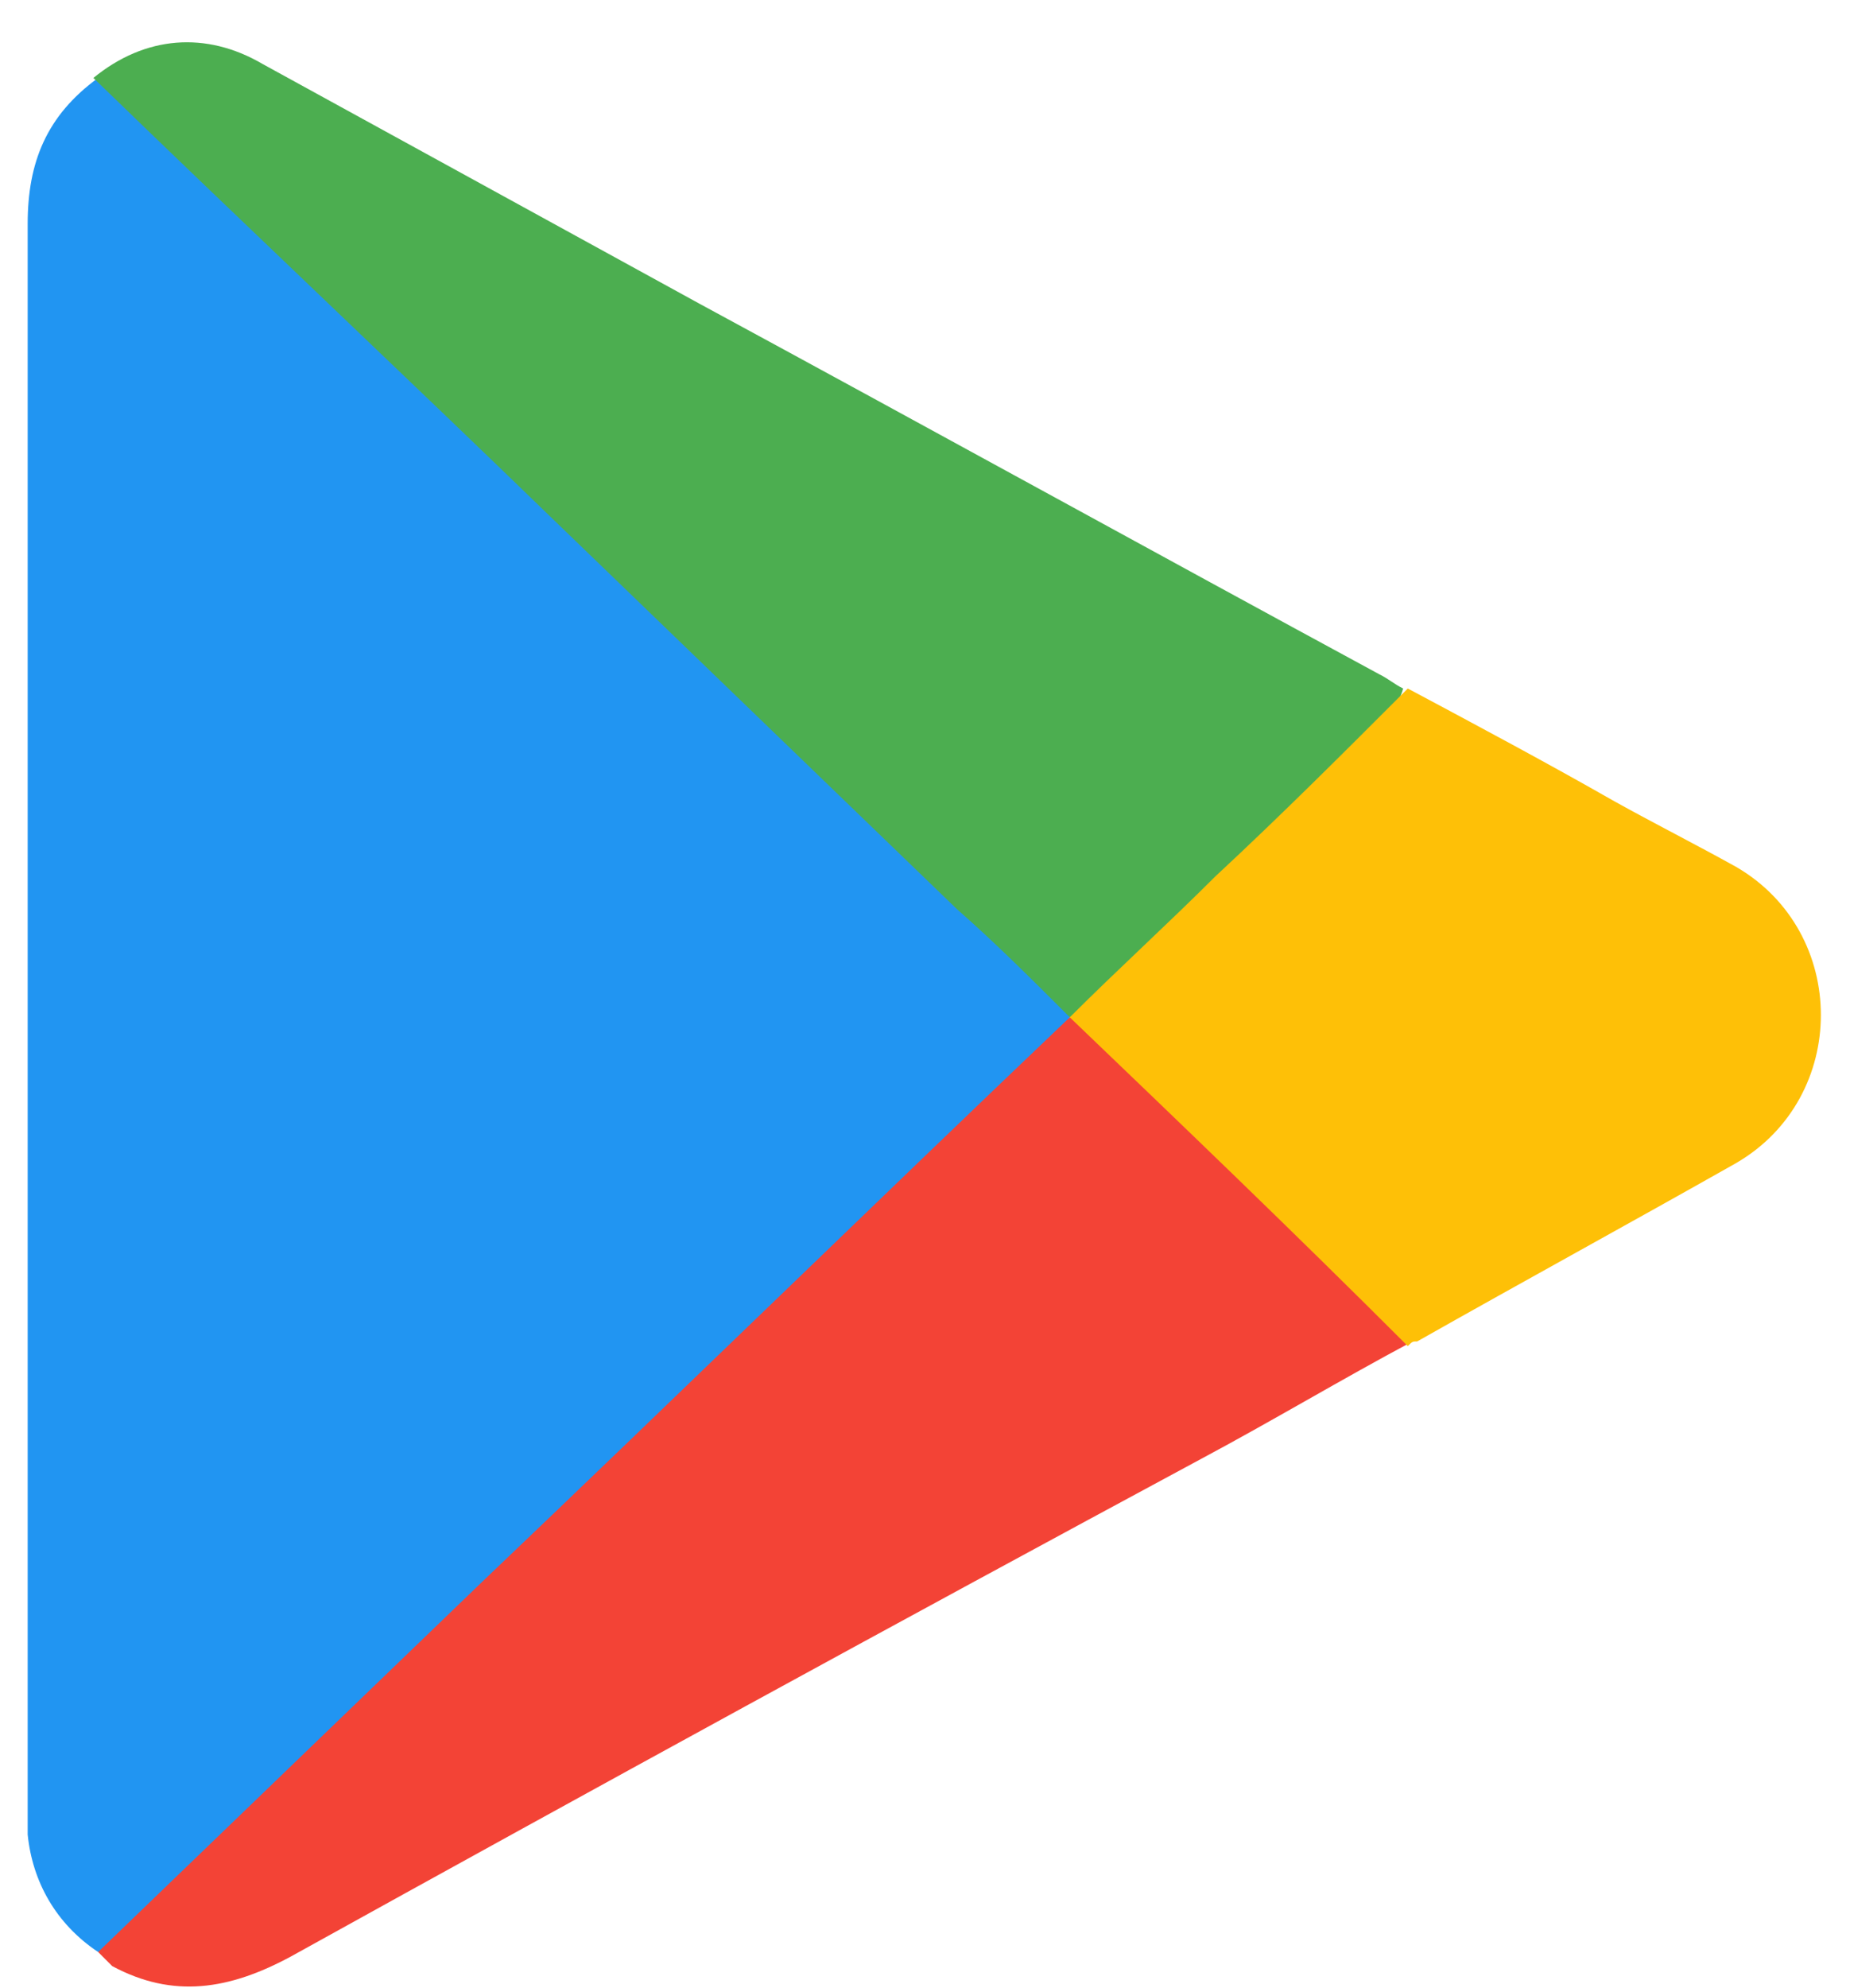 <svg width="27" height="29" viewBox="0 0 27 29" fill="none" xmlns="http://www.w3.org/2000/svg">
<path d="M1.432 28.473C0.815 28.062 0.473 27.445 0.404 26.76C0.404 26.623 0.404 26.486 0.404 26.418C0.404 18.676 0.404 11.003 0.404 3.261C0.404 2.371 0.678 1.685 1.432 1.137C1.775 1.274 1.98 1.548 2.254 1.754C3.35 2.919 4.515 3.946 5.68 5.042C7.05 6.413 8.489 7.714 9.859 9.085C11.024 10.181 12.188 11.345 13.353 12.442C14.038 13.127 14.723 13.743 15.408 14.428C15.545 14.565 15.682 14.634 15.614 14.839C15.066 15.525 14.449 16.073 13.832 16.689C13.764 16.758 13.627 16.826 13.558 16.895C12.599 17.922 11.503 18.882 10.475 19.841C9.037 21.279 7.529 22.65 6.091 24.088C4.789 25.322 3.487 26.555 2.186 27.857C1.912 28.131 1.706 28.405 1.432 28.473Z" fill="#2195F2"/>
<path d="M1.432 28.473C3.281 26.692 5.2 24.842 7.05 23.061C9.927 20.32 12.736 17.58 15.613 14.839C15.613 14.839 15.682 14.839 15.75 14.839C15.887 14.839 16.024 14.976 16.161 15.113C17.189 16.209 18.285 17.169 19.313 18.196C19.655 18.539 20.067 18.881 20.409 19.224C20.478 19.361 20.615 19.43 20.615 19.567C19.587 20.115 18.559 20.731 17.532 21.279C13.079 23.677 8.694 26.075 4.241 28.541C3.35 29.021 2.528 29.158 1.637 28.678C1.569 28.61 1.5 28.541 1.432 28.473Z" fill="#F34336"/>
<path d="M15.614 14.839C15.065 14.291 14.517 13.743 13.969 13.264C12.051 11.414 10.064 9.495 8.146 7.646C5.885 5.453 3.624 3.329 1.363 1.137C2.117 0.52 3.008 0.452 3.83 0.932C5.954 2.096 8.077 3.261 10.201 4.426C13.49 6.207 16.847 8.057 20.135 9.838C20.272 9.906 20.341 9.975 20.478 10.043C20.341 10.523 19.93 10.729 19.587 11.071C19.382 11.277 19.176 11.482 18.971 11.688C17.943 12.715 16.847 13.743 15.751 14.771C15.751 14.771 15.682 14.839 15.614 14.839Z" fill="#4CAE50"/>
<path d="M15.613 14.839C16.298 14.154 17.052 13.469 17.737 12.784C18.696 11.893 19.587 11.003 20.546 10.043C21.574 10.591 22.601 11.14 23.561 11.688C24.177 12.03 24.725 12.304 25.342 12.647C26.986 13.606 26.986 16.004 25.342 16.963C23.766 17.854 22.259 18.676 20.683 19.567C20.615 19.567 20.615 19.567 20.546 19.635C18.902 17.991 17.258 16.415 15.613 14.839Z" fill="#FEC007"/>
</svg>
